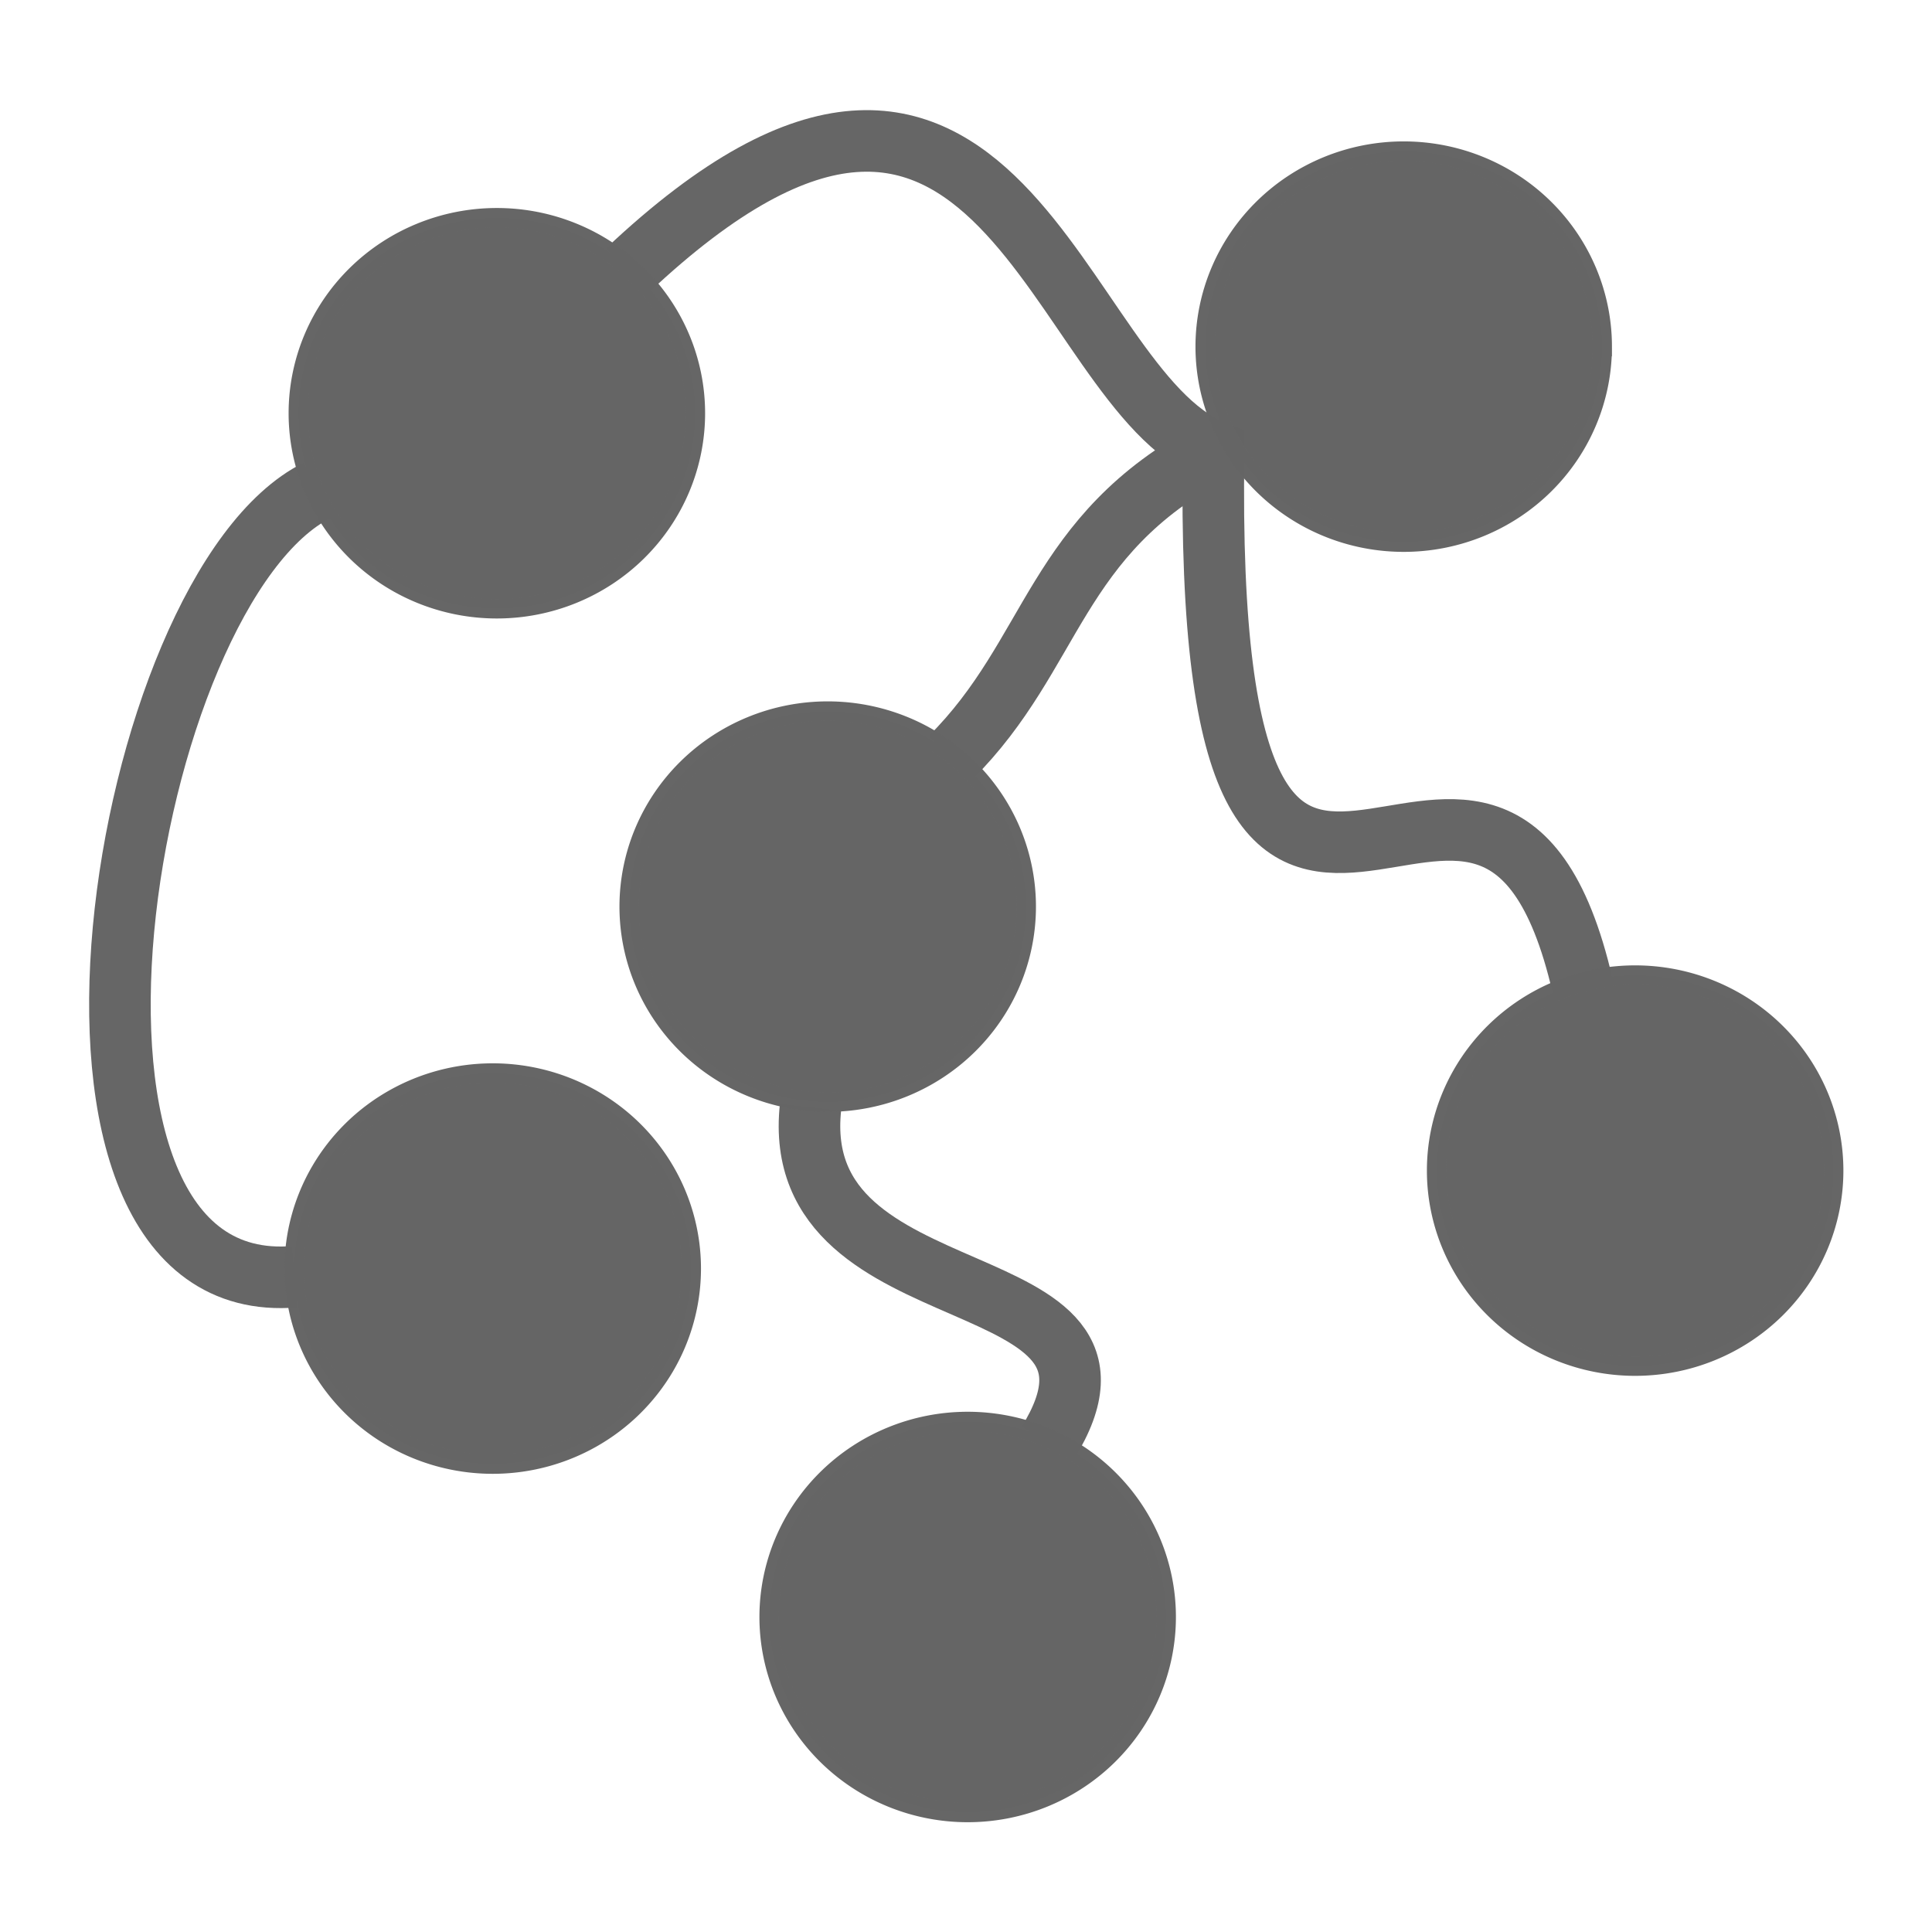 <svg xmlns="http://www.w3.org/2000/svg" width="136.533" height="136.533" version="1.0"><g style="stroke-width:1.395"><g style="fill:#656565;fill-opacity:.996;stroke-width:1.395"><path d="M70.58 43.869c8.32-13.402-18.692-8.517-17.006-24.073M63.608-5.242c7.508-7.482 7.365-15.917 18.854-21.989" style="fill:none;fill-opacity:.996;stroke:#666;stroke-width:4.413;stroke-linecap:butt;stroke-linejoin:miter;stroke-miterlimit:4;stroke-dasharray:none;stroke-opacity:1" transform="matrix(.986 0 0 .986 4.456 58.718)"/><path d="M108.914 11.122c-6.691-29.024-27.27 14.119-26.452-38.353-11.399-4.448-15.232-38.192-42.036-12.916M18.231-24.416C4.12-17.413-4.18 33.698 16.608 31.954" style="fill:none;fill-opacity:.996;stroke:#666;stroke-width:4.413;stroke-linecap:butt;stroke-linejoin:miter;stroke-miterlimit:4;stroke-dasharray:none;stroke-opacity:1" transform="matrix(.986 0 0 .986 4.456 58.718)"/></g><path d="M124.895 22.418a14.057 13.844 0 0 1-14.057 13.844 14.057 13.844 0 0 1-14.057-13.844 14.057 13.844 0 0 1 14.057-13.844 14.057 13.844 0 0 1 14.057 13.844ZM67.72 3.724a14.057 13.844 0 0 1-14.057 13.844A14.057 13.844 0 0 1 39.606 3.724 14.057 13.844 0 0 1 53.663-10.12 14.057 13.844 0 0 1 67.72 3.724ZM44.292-31.212a14.057 13.844 0 0 1-14.057 13.844 14.057 13.844 0 0 1-14.057-13.844 14.057 13.844 0 0 1 14.057-13.844 14.057 13.844 0 0 1 14.057 13.844Zm64.214-4.716A14.057 13.844 0 0 1 94.45-22.084a14.057 13.844 0 0 1-14.056-13.844A14.057 13.844 0 0 1 94.45-49.772a14.057 13.844 0 0 1 14.057 13.844ZM77.631 54.028A14.057 13.844 0 0 1 63.574 67.87a14.057 13.844 0 0 1-14.057-13.843 14.057 13.844 0 0 1 14.057-13.844 14.057 13.844 0 0 1 14.057 13.844ZM44 29.355a14.057 13.844 0 0 1-14.058 13.844 14.057 13.844 0 0 1-14.057-13.844A14.057 13.844 0 0 1 29.942 15.51 14.057 13.844 0 0 1 44 29.355Z" style="opacity:1;fill:#656565;fill-opacity:.996;fill-rule:nonzero;stroke:#666;stroke-width:1.378;stroke-miterlimit:4;stroke-dasharray:none;stroke-dashoffset:0;stroke-opacity:.996;paint-order:markers fill stroke;image-rendering:optimizeQuality" transform="matrix(.998 0 0 .998 4.938 60.353)"/></g></svg>